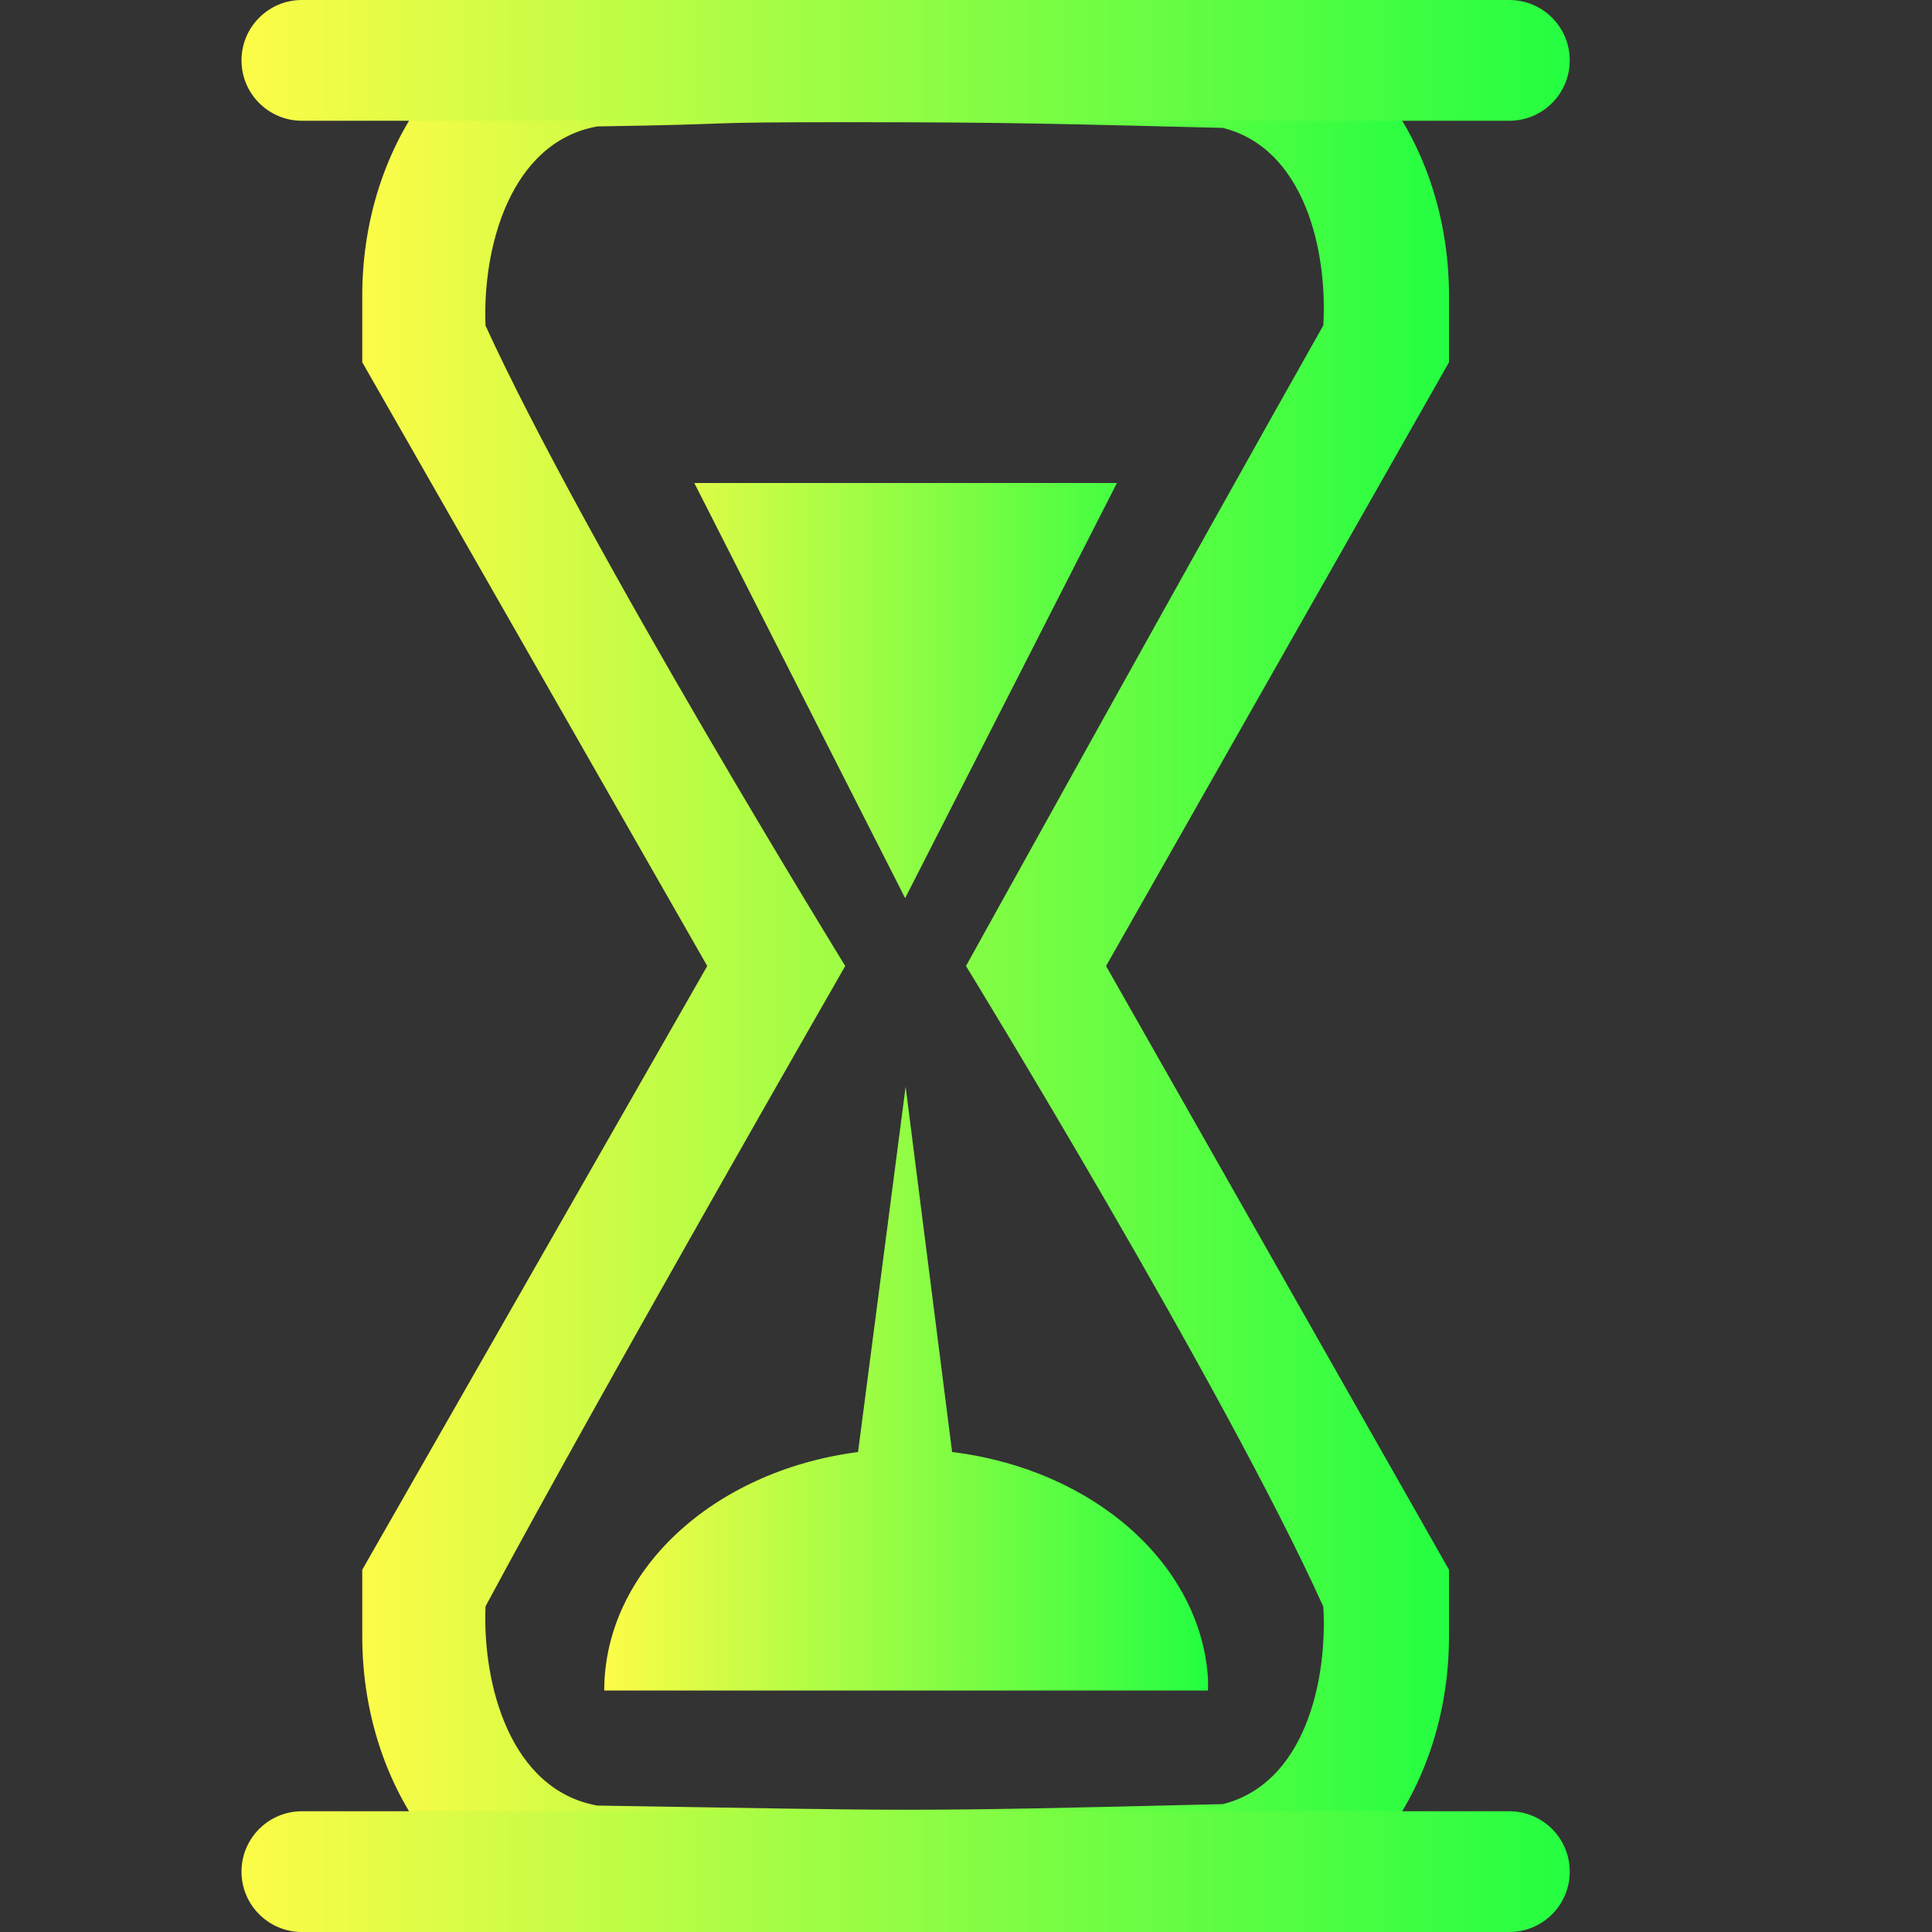 <svg width="16" height="16" viewBox="0 0 16 16" fill="none" xmlns="http://www.w3.org/2000/svg">
<rect x="0" y="0" width="16" height="16" fill="#333333" stroke="none"/>
<path d="M5 0C3.896 0 3 1.096 3 2.449V3L5.857 8L3 13V13.551C3 14.904 3.896 16 5 16H10C11.104 16 12 14.904 12 13.551V13L9.16 8L12 3V2.449C12 1.096 11.104 0 10 0H5ZM7.025 1.012C8.393 1.012 8.764 1.026 10.127 1.059C10.804 1.229 10.995 2.077 10.959 2.695C9.958 4.465 8 8 8 8C8 8 10.135 11.483 10.959 13.305C10.995 13.923 10.804 14.771 10.127 14.941C7.402 15.007 7.641 14.995 4.947 14.953C4.221 14.823 3.994 13.94 4.021 13.303C4.984 11.509 7 8 7 8C7 8 4.857 4.522 4.021 2.697C3.994 2.06 4.221 1.177 4.947 1.047C6.294 1.026 5.658 1.012 7.025 1.012Z" fill="url(#paint0_linear_10_19356)"/>
<path d="M5.75 4L7.496 7.438L9.25 4H5.75ZM7.5 9L7.106 12.025C5.894 12.183 5.004 13.019 5.004 14H10.004C10.005 13.966 10.005 13.932 10.004 13.898C9.942 12.952 9.057 12.169 7.885 12.025L7.5 9Z" fill="url(#paint1_linear_10_19356)"/>
<path d="M12.5 0H2.5C2.224 0 2 0.224 2 0.5C2 0.776 2.224 1 2.5 1H12.5C12.776 1 13 0.776 13 0.5C13 0.224 12.776 0 12.5 0Z" fill="url(#paint2_linear_10_19356)"/>
<path d="M12.5 15H2.5C2.224 15 2 15.224 2 15.5C2 15.776 2.224 16 2.5 16H12.5C12.776 16 13 15.776 13 15.5C13 15.224 12.776 15 12.5 15Z" fill="url(#paint3_linear_10_19356)"/>
<defs>
<linearGradient id="paint0_linear_10_19356" x1="3" y1="8" x2="12" y2="8" gradientUnits="userSpaceOnUse">
<stop stop-color="#FDFC47"/>
<stop offset="1" stop-color="#24FE41"/>
</linearGradient>
<linearGradient id="paint1_linear_10_19356" x1="5.004" y1="9" x2="10.005" y2="9" gradientUnits="userSpaceOnUse">
<stop stop-color="#FDFC47"/>
<stop offset="1" stop-color="#24FE41"/>
</linearGradient>
<linearGradient id="paint2_linear_10_19356" x1="2" y1="0.5" x2="13" y2="0.5" gradientUnits="userSpaceOnUse">
<stop stop-color="#FDFC47"/>
<stop offset="1" stop-color="#24FE41"/>
</linearGradient>
<linearGradient id="paint3_linear_10_19356" x1="2" y1="15.5" x2="13" y2="15.5" gradientUnits="userSpaceOnUse">
<stop stop-color="#FDFC47"/>
<stop offset="1" stop-color="#24FE41"/>
</linearGradient>
</defs>
</svg>
